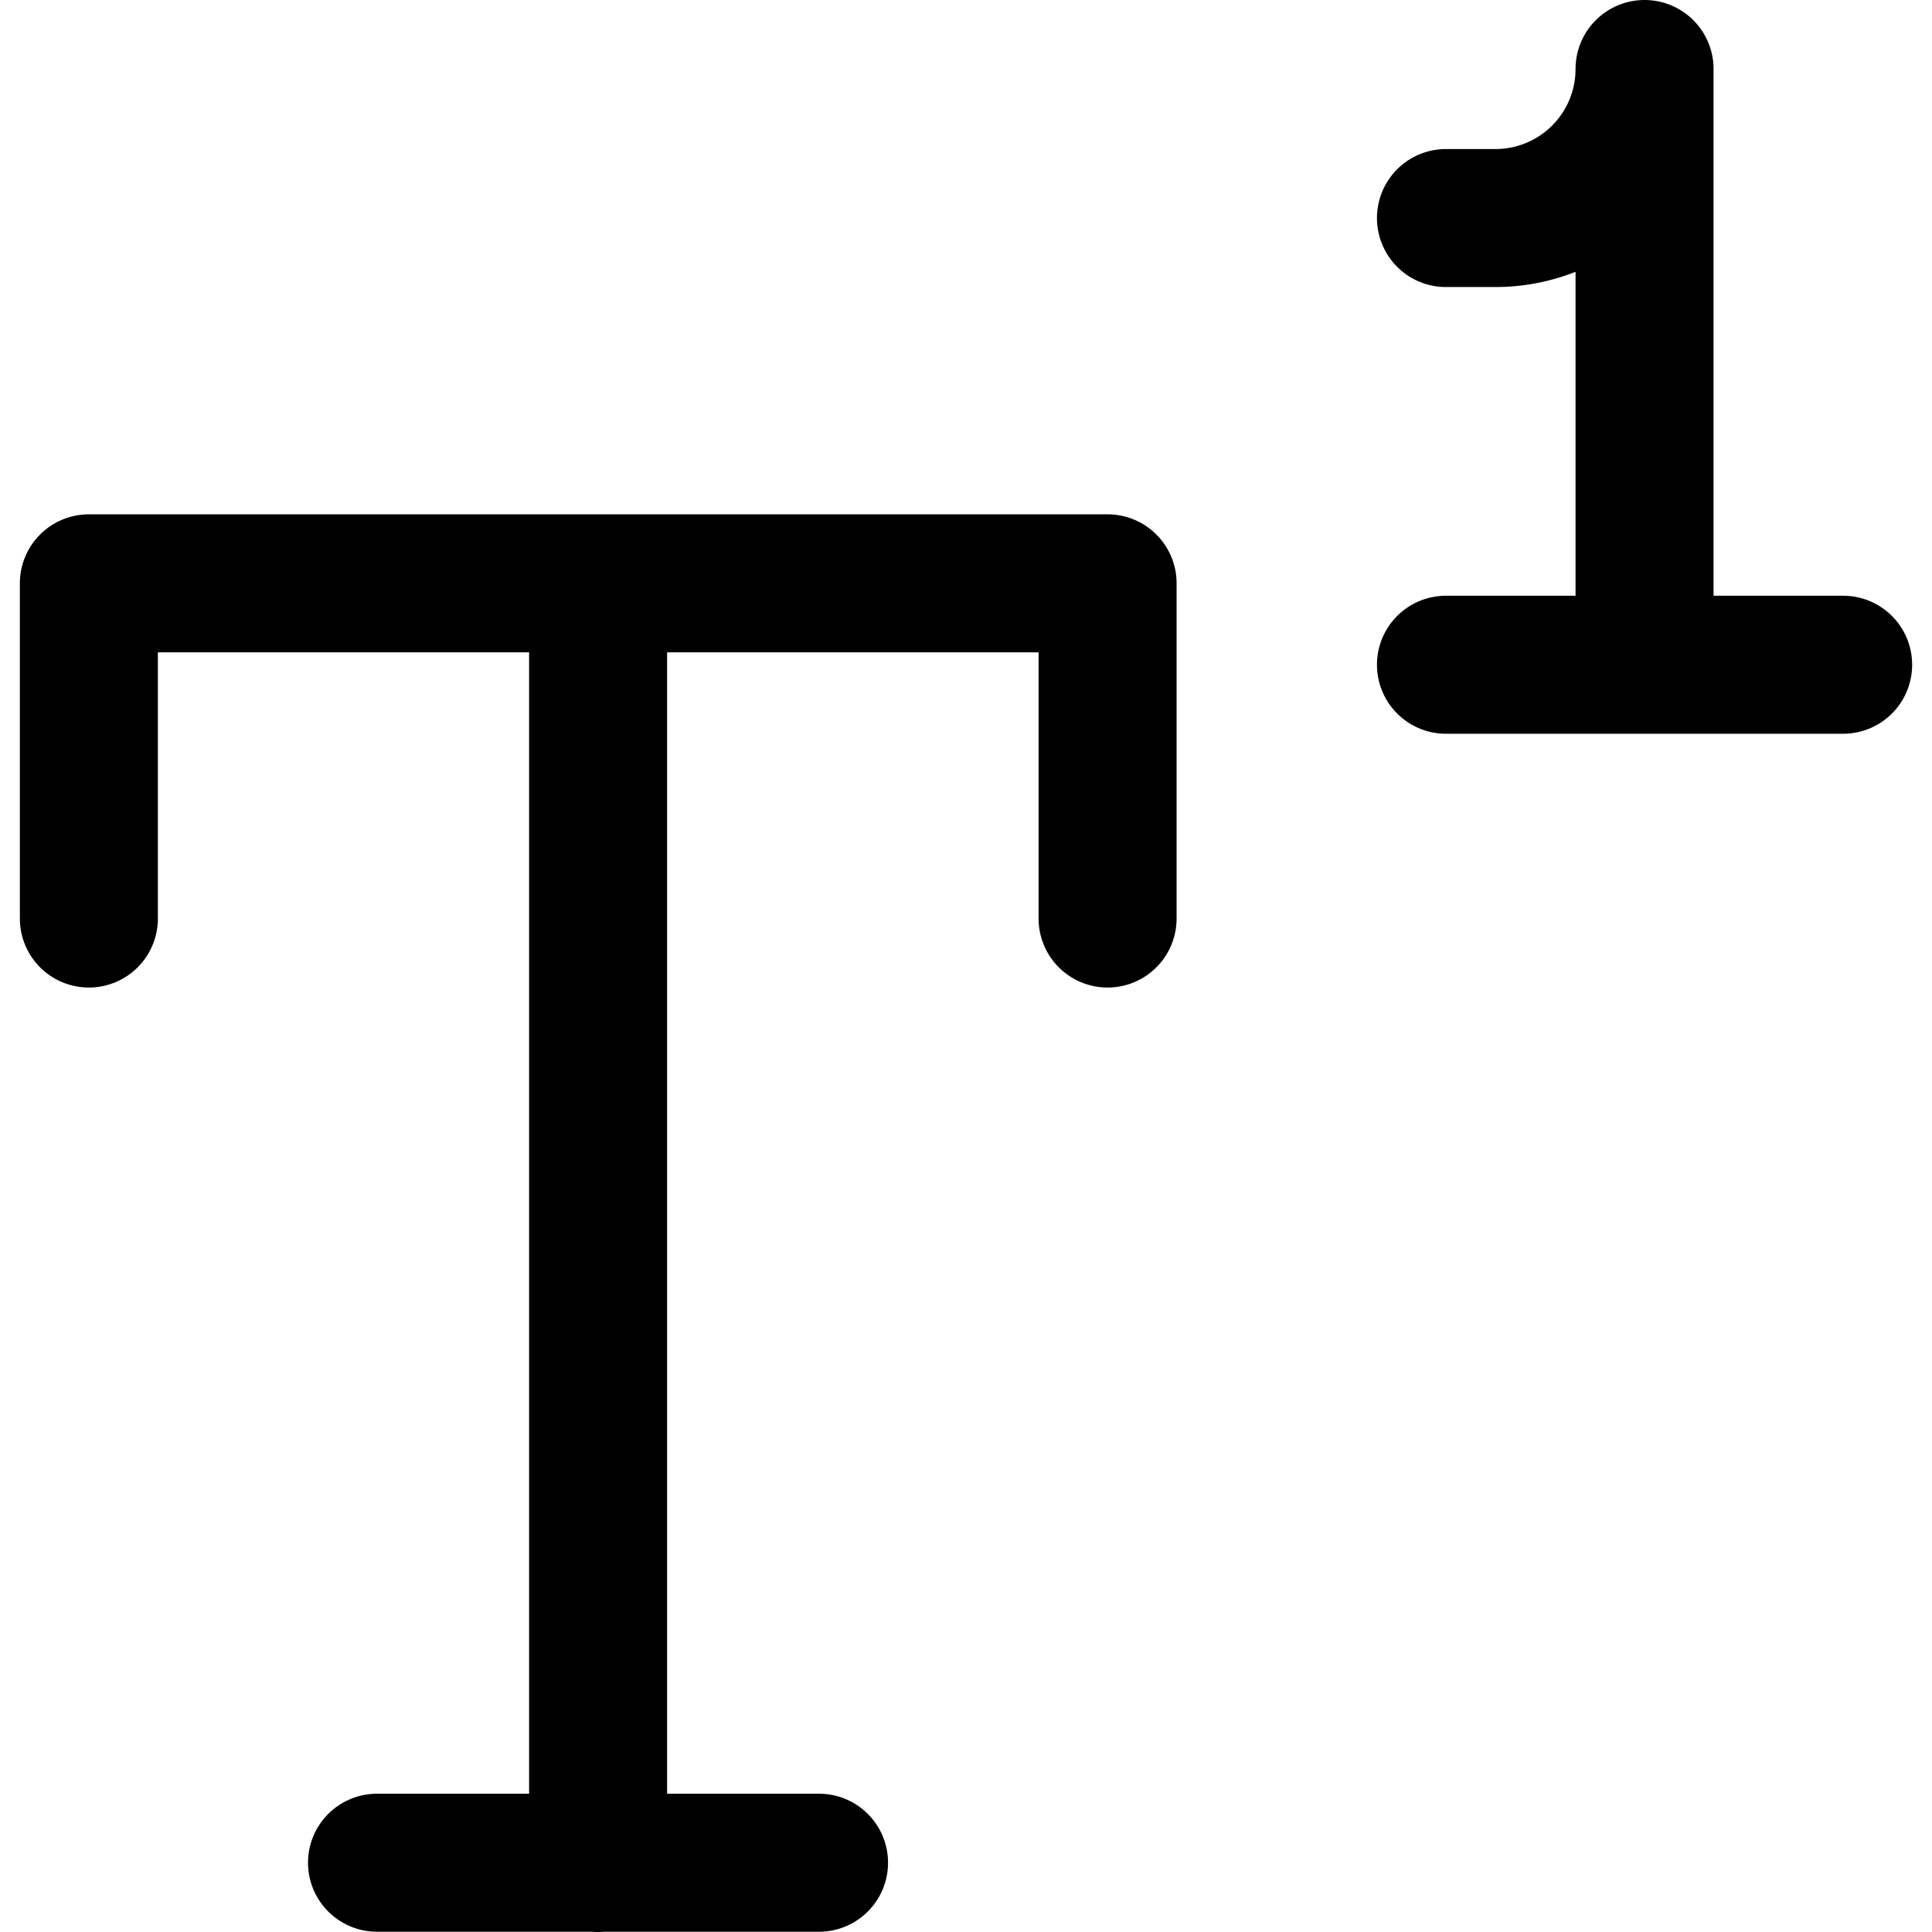 <svg focusable="false" xmlns="http://www.w3.org/2000/svg" fill="none" role="img" aria-label="Icon" viewBox="0 0 14 14">
  <path d="M4.334 4.227V13.5m1.601-.002H2.732M.644 6.656V4.227h7.382v2.429M11.917.5v4.317M10.478 1.58h.36A1.08 1.08 0 0 0 11.917.5m1.439 4.317h-2.878" stroke="currentColor" stroke-linecap="round" stroke-linejoin="round"/>
</svg>
